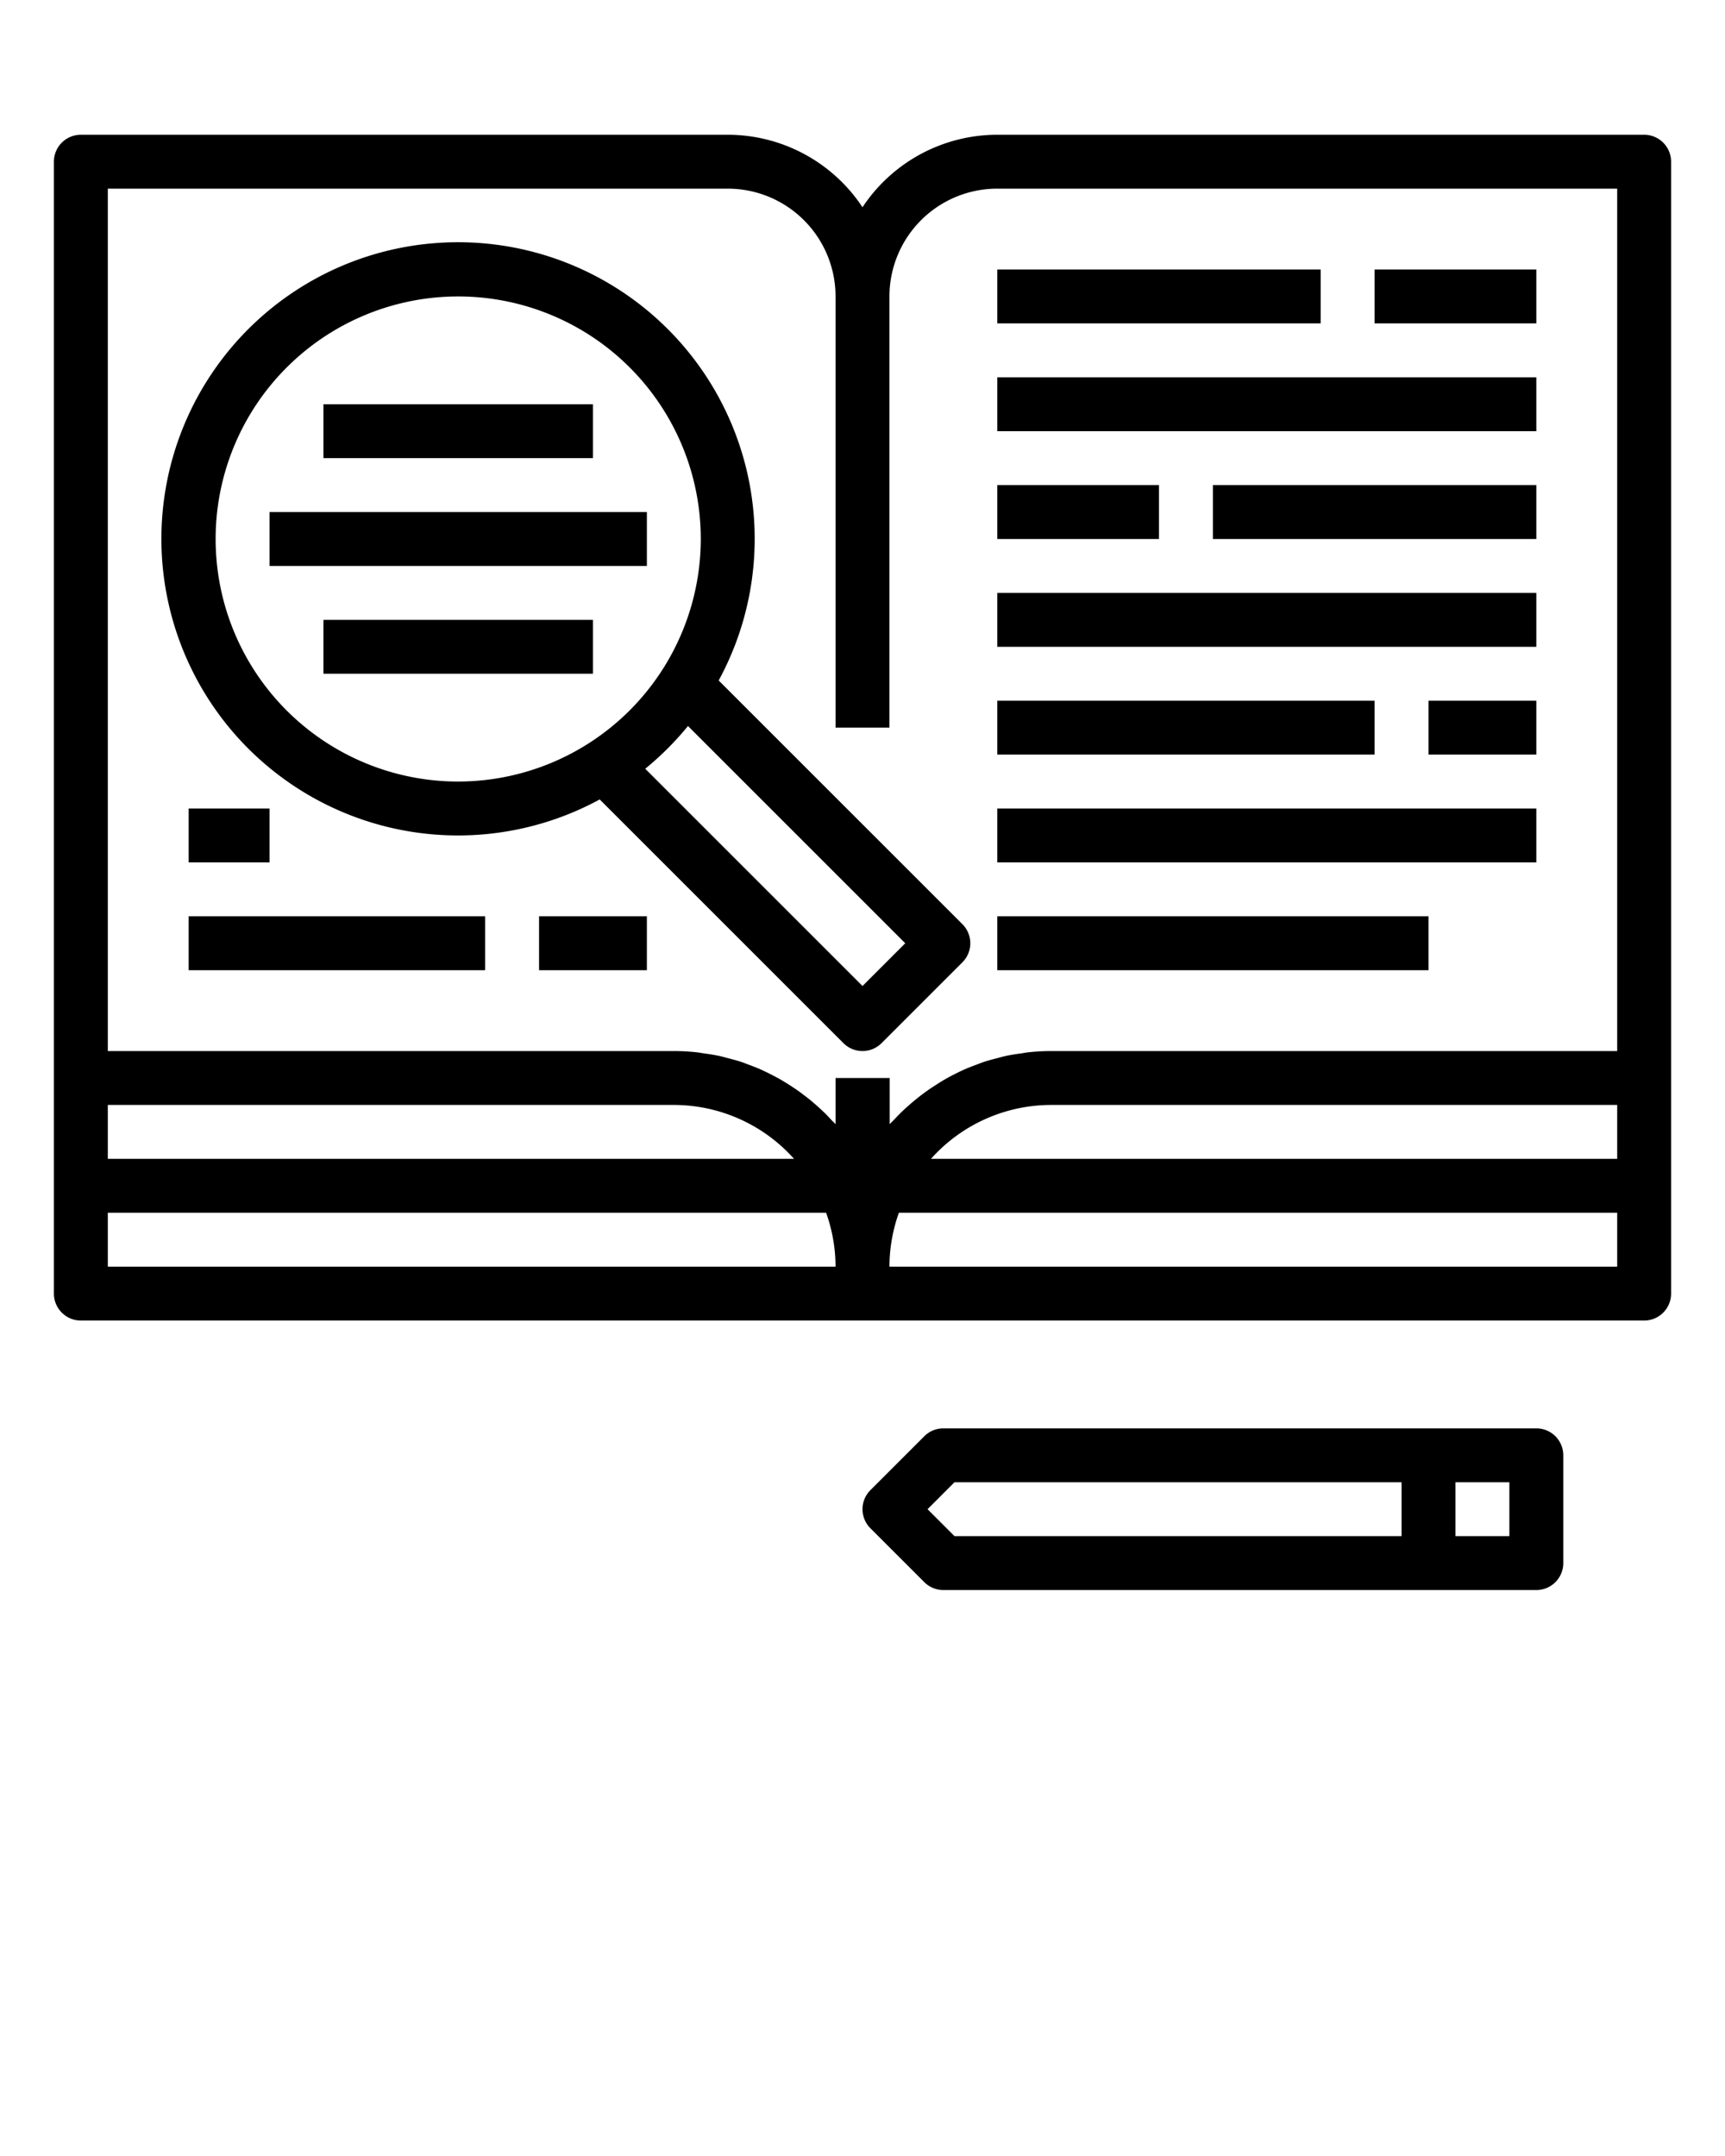<svg xmlns="http://www.w3.org/2000/svg" viewBox="0 0 64 80"><path d="M61 5H37a6 6 0 0 0-5 2.69A6 6 0 0 0 27 5H3a1 1 0 0 0-1 1v42a1 1 0 0 0 1 1h58a1 1 0 0 0 1-1V6a1 1 0 0 0-1-1zM4 41h21a5.983 5.983 0 0 1 4.46 2H4zm0 6v-2h26.65a5.976 5.976 0 0 1 .35 2zm56 0H33a5.976 5.976 0 0 1 .35-2H60zm0-4H34.54A5.983 5.983 0 0 1 39 41h21zm0-4H39a7.972 7.972 0 0 0-.851.047c-.094.01-.184.029-.276.042a7.688 7.688 0 0 0-.55.091c-.108.023-.212.055-.318.082-.16.041-.321.082-.477.133-.111.036-.217.079-.326.12-.146.055-.293.11-.435.174a7.15 7.15 0 0 0-.318.153 6.578 6.578 0 0 0-.7.399 7.298 7.298 0 0 0-.659.464 8.71 8.71 0 0 0-.608.525c-.108.1-.211.211-.313.321-.052.055-.11.106-.16.163V40H31v1.714c-.05-.057-.108-.108-.16-.163-.1-.11-.2-.217-.313-.321a7.57 7.57 0 0 0-.265-.241 7.048 7.048 0 0 0-.342-.284c-.1-.074-.19-.146-.288-.216a9.241 9.241 0 0 0-.677-.434 10.297 10.297 0 0 0-.4-.213c-.1-.052-.21-.1-.318-.153-.142-.064-.289-.119-.435-.174-.109-.041-.215-.084-.326-.12-.156-.051-.316-.091-.477-.133-.106-.027-.21-.059-.318-.082a7.688 7.688 0 0 0-.55-.091c-.092-.013-.182-.032-.276-.042A7.972 7.972 0 0 0 25 39H4V7h23a4 4 0 0 1 4 4v16h2V11a4 4 0 0 1 4-4h23z"/><path d="M26.664 25.25a11.006 11.006 0 1 0-4.414 4.414l9.043 9.043a1 1 0 0 0 1.414 0l3-3a1 1 0 0 0 0-1.414zM17 29a9 9 0 1 1 9-9 9.011 9.011 0 0 1-9 9zm15 7.586l-8.061-8.061a11.11 11.11 0 0 0 1.586-1.586L33.586 35z"/><path d="M12 15h10v2H12zM10 19h14v2H10zM12 23h10v2H12zM37 10h12v2H37zM37 14h20v2H37zM45 18h12v2H45zM37 22h20v2H37zM37 26h14v2H37zM37 30h20v2H37zM37 34h16v2H37zM7 34h11v2H7zM51 10h6v2h-6zM37 18h6v2h-6zM53 26h4v2h-4zM20 34h4v2h-4zM7 30h3v2H7zM35 59h22a1 1 0 0 0 1-1v-4a1 1 0 0 0-1-1H35a1 1 0 0 0-.707.293l-2 2a1 1 0 0 0 0 1.414l2 2A1 1 0 0 0 35 59zm19-4h2v2h-2zm-18.586 0H52v2H35.414l-1-1z"/></svg>
